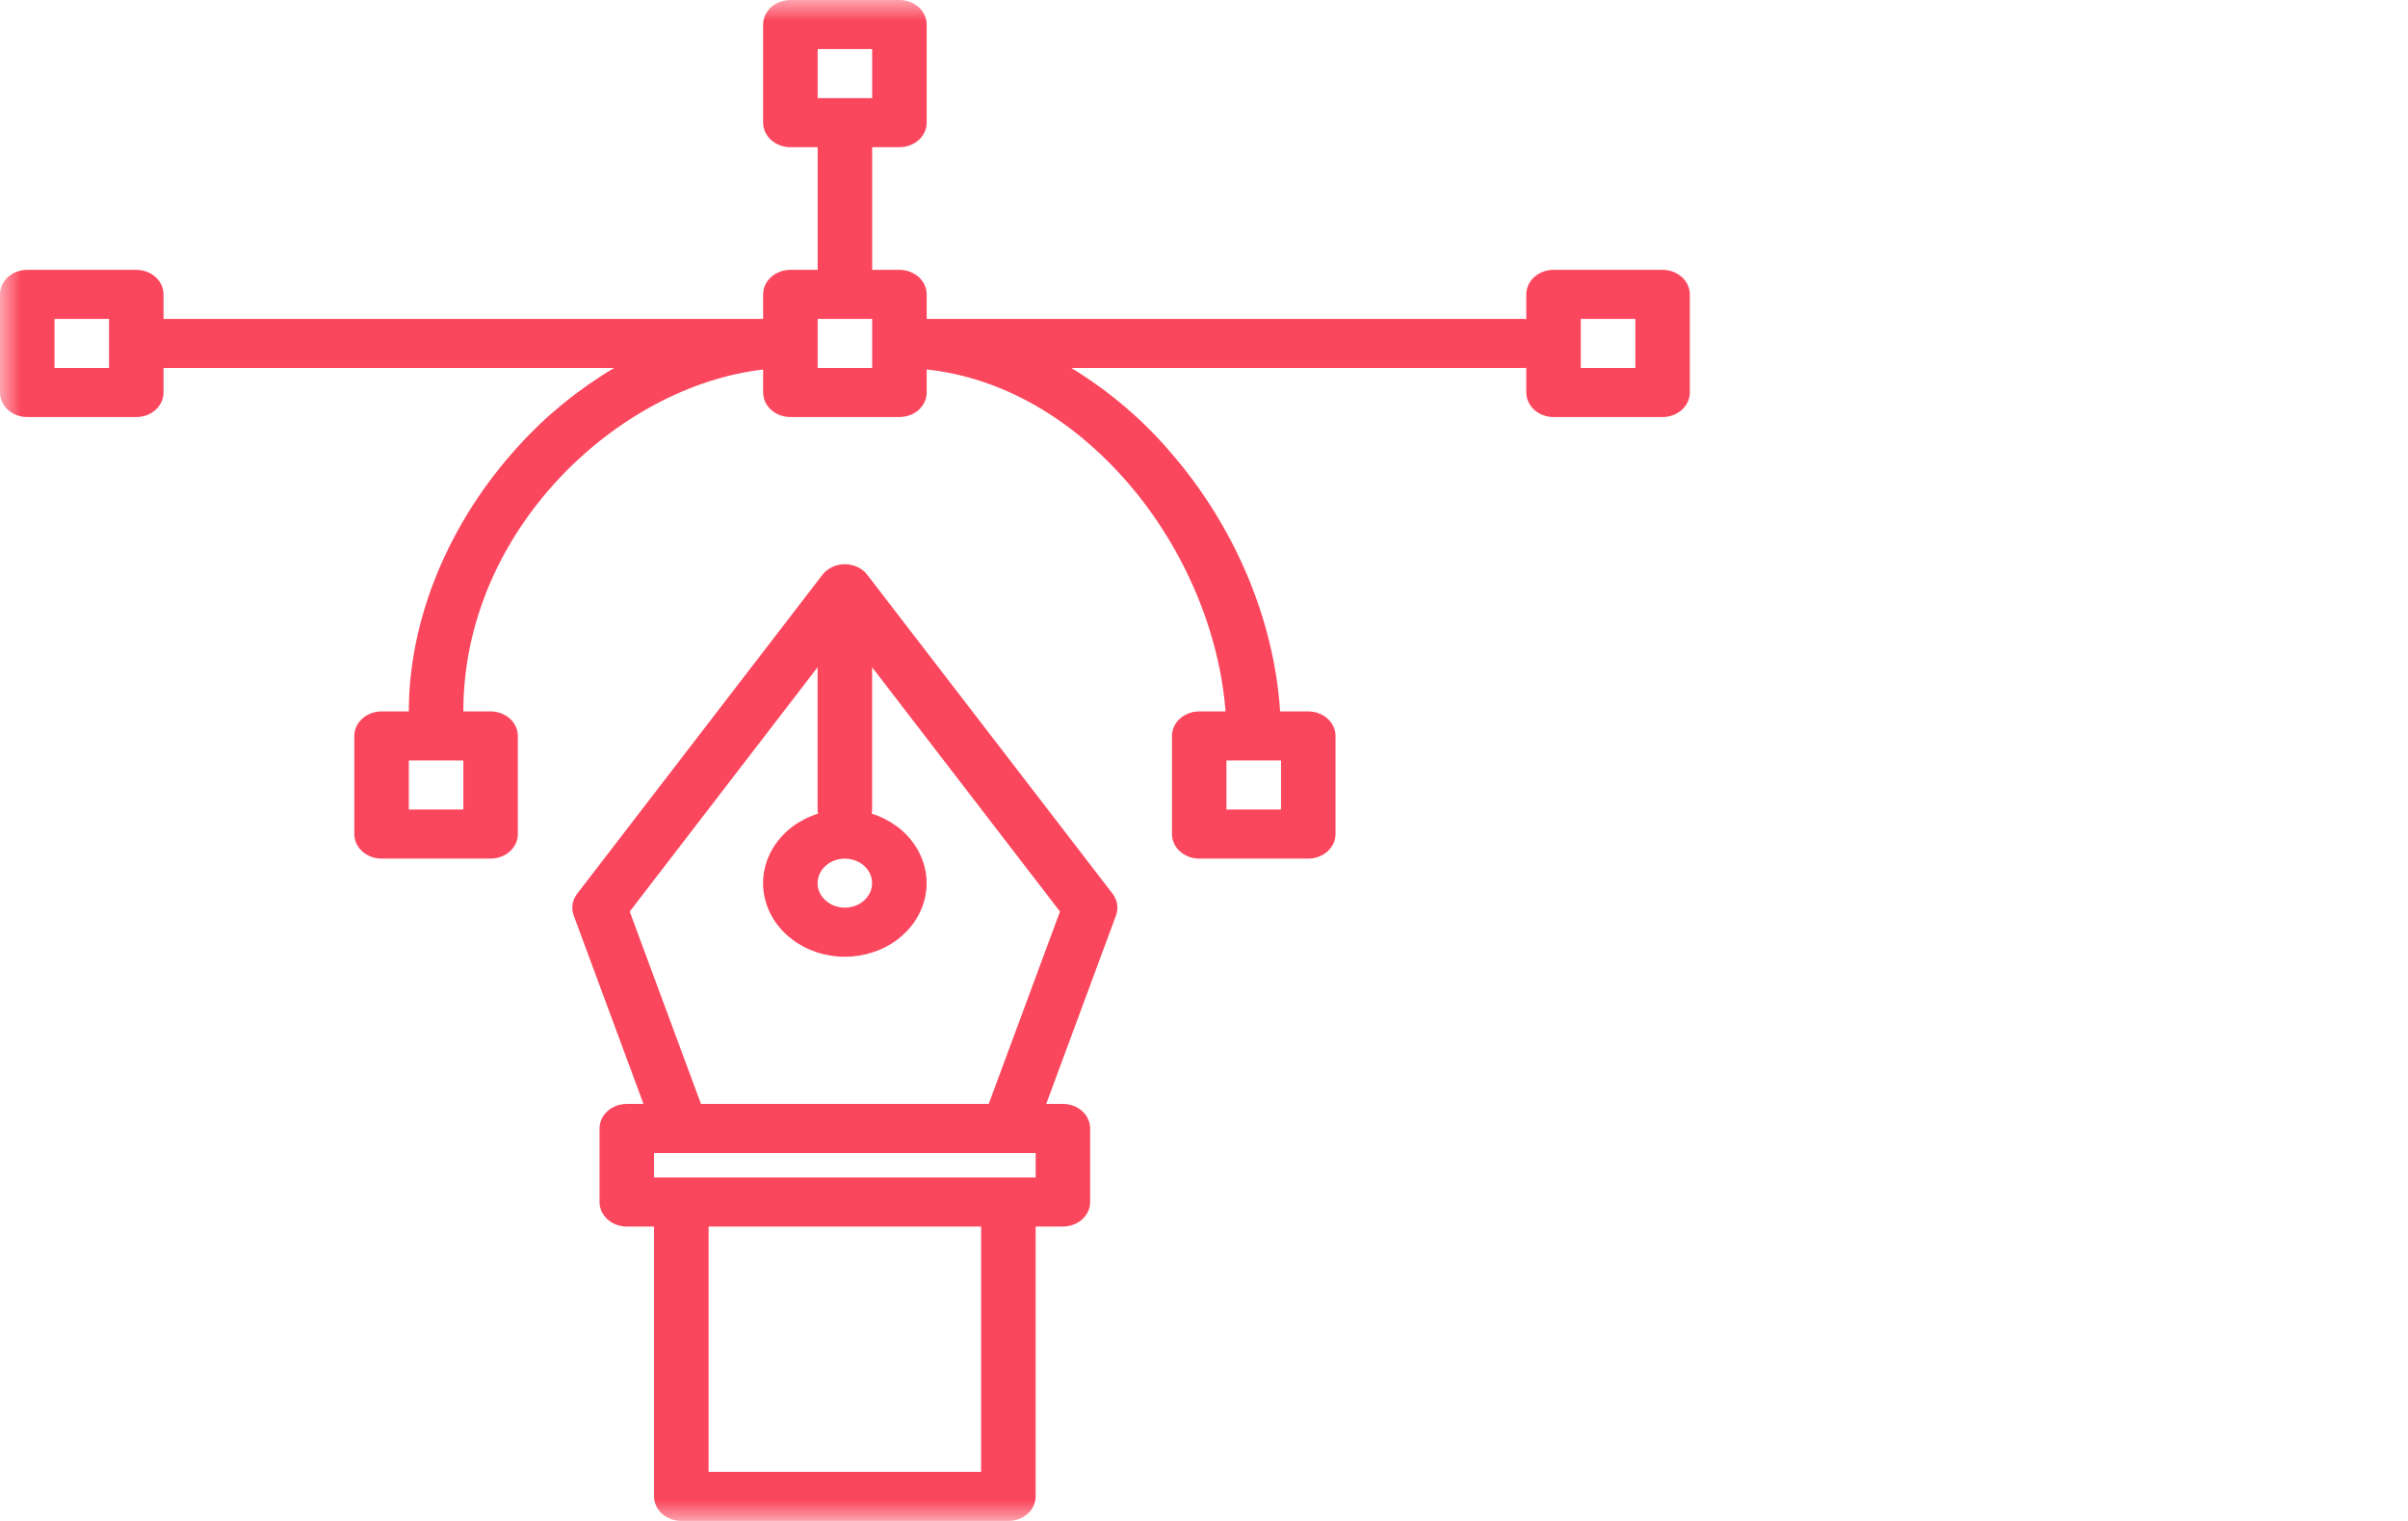 <svg width="57" height="36" viewBox="0 0 57 36" fill="none" xmlns="http://www.w3.org/2000/svg">
<mask id="mask0" mask-type="alpha" maskUnits="userSpaceOnUse" x="0" y="0" width="57" height="36">
<rect width="57" height="36" fill="#C4C4C4"/>
</mask>
<g mask="url(#mask0)">
<path d="M26.336 21.154L20.529 13.605C20.47 13.528 20.391 13.465 20.298 13.421C20.206 13.378 20.103 13.355 19.999 13.355C19.894 13.355 19.791 13.378 19.699 13.421C19.607 13.465 19.527 13.528 19.468 13.605L13.662 21.154C13.604 21.228 13.568 21.313 13.553 21.402C13.539 21.491 13.548 21.582 13.58 21.668L15.232 26.129H14.837C14.666 26.129 14.502 26.19 14.381 26.299C14.26 26.408 14.192 26.556 14.192 26.71V28.452C14.192 28.606 14.26 28.753 14.381 28.862C14.502 28.971 14.666 29.032 14.837 29.032H15.482V35.419C15.482 35.574 15.55 35.721 15.671 35.83C15.792 35.939 15.957 36 16.128 36H23.87C24.041 36 24.205 35.939 24.326 35.83C24.447 35.721 24.515 35.574 24.515 35.419V29.032H25.16C25.331 29.032 25.495 28.971 25.616 28.862C25.737 28.753 25.805 28.606 25.805 28.452V26.71C25.805 26.556 25.737 26.408 25.616 26.299C25.495 26.19 25.331 26.129 25.16 26.129H24.765L26.417 21.668C26.449 21.582 26.458 21.491 26.444 21.402C26.43 21.313 26.393 21.228 26.336 21.154ZM19.999 20.323C20.126 20.323 20.251 20.357 20.357 20.421C20.463 20.484 20.546 20.575 20.595 20.681C20.643 20.787 20.656 20.904 20.631 21.017C20.607 21.129 20.545 21.233 20.455 21.314C20.365 21.395 20.25 21.45 20.125 21.473C19.999 21.495 19.87 21.484 19.752 21.44C19.634 21.396 19.533 21.321 19.462 21.226C19.391 21.131 19.353 21.018 19.353 20.903C19.354 20.749 19.422 20.602 19.543 20.493C19.664 20.384 19.828 20.323 19.999 20.323ZM23.224 34.839H16.773V29.032H23.224V34.839ZM24.515 27.871H15.482V27.291H24.515V27.871ZM23.404 26.129H16.593L14.906 21.576L19.353 15.794V19.161C19.354 19.194 19.357 19.227 19.363 19.259C18.931 19.394 18.566 19.662 18.333 20.017C18.1 20.371 18.014 20.788 18.09 21.194C18.166 21.6 18.4 21.969 18.749 22.234C19.099 22.5 19.541 22.646 19.999 22.646C20.456 22.646 20.899 22.5 21.248 22.234C21.597 21.969 21.831 21.6 21.907 21.194C21.983 20.788 21.897 20.371 21.664 20.017C21.431 19.662 21.066 19.394 20.634 19.259C20.64 19.227 20.643 19.194 20.644 19.161V15.794L25.091 21.576L23.404 26.129Z" fill="#FB475D"/>
<path d="M39.355 6.387H36.774C36.603 6.387 36.439 6.448 36.318 6.557C36.197 6.666 36.129 6.814 36.129 6.968V7.553C36.102 7.55 36.075 7.549 36.048 7.548H21.936V6.968C21.936 6.814 21.867 6.666 21.747 6.557C21.625 6.448 21.461 6.387 21.29 6.387H20.645V3.484H21.29C21.461 3.484 21.625 3.423 21.747 3.314C21.867 3.205 21.936 3.057 21.936 2.903V0.581C21.936 0.427 21.867 0.279 21.747 0.17C21.625 0.061 21.461 0 21.29 0H18.71C18.539 0 18.375 0.061 18.253 0.17C18.133 0.279 18.064 0.427 18.064 0.581V2.903C18.064 3.057 18.133 3.205 18.253 3.314C18.375 3.423 18.539 3.484 18.71 3.484H19.355V6.387H18.71C18.539 6.387 18.375 6.448 18.253 6.557C18.133 6.666 18.064 6.814 18.064 6.968V7.548H3.871V6.968C3.871 6.814 3.803 6.666 3.682 6.557C3.561 6.448 3.397 6.387 3.226 6.387H0.645C0.474 6.387 0.31 6.448 0.189 6.557C0.068 6.666 0 6.814 0 6.968V9.29C0 9.444 0.068 9.592 0.189 9.701C0.31 9.81 0.474 9.871 0.645 9.871H3.226C3.397 9.871 3.561 9.81 3.682 9.701C3.803 9.592 3.871 9.444 3.871 9.29V8.71H14.537C13.686 9.217 12.925 9.837 12.28 10.55C10.626 12.355 9.677 14.647 9.677 16.839H9.032C8.861 16.839 8.697 16.9 8.576 17.009C8.455 17.118 8.387 17.265 8.387 17.419V19.742C8.387 19.896 8.455 20.044 8.576 20.152C8.697 20.261 8.861 20.323 9.032 20.323H11.613C11.784 20.323 11.948 20.261 12.069 20.152C12.19 20.044 12.258 19.896 12.258 19.742V17.419C12.258 17.265 12.19 17.118 12.069 17.009C11.948 16.9 11.784 16.839 11.613 16.839H10.968C10.968 12.533 14.648 9.137 18.064 8.747V9.29C18.064 9.444 18.133 9.592 18.253 9.701C18.375 9.81 18.539 9.871 18.71 9.871H21.29C21.461 9.871 21.625 9.81 21.747 9.701C21.867 9.592 21.936 9.444 21.936 9.29V8.745C23.682 8.932 25.359 9.874 26.712 11.445C28.029 12.973 28.865 14.952 29.01 16.839H28.387C28.216 16.839 28.052 16.9 27.931 17.009C27.81 17.118 27.742 17.265 27.742 17.419V19.742C27.742 19.896 27.81 20.044 27.931 20.152C28.052 20.261 28.216 20.323 28.387 20.323H30.968C31.139 20.323 31.303 20.261 31.424 20.152C31.545 20.044 31.613 19.896 31.613 19.742V17.419C31.613 17.265 31.545 17.118 31.424 17.009C31.303 16.9 31.139 16.839 30.968 16.839H30.302C30.161 14.682 29.243 12.486 27.732 10.733C27.068 9.948 26.267 9.265 25.361 8.71H36.048C36.075 8.709 36.102 8.708 36.129 8.705V9.29C36.129 9.444 36.197 9.592 36.318 9.701C36.439 9.81 36.603 9.871 36.774 9.871H39.355C39.526 9.871 39.69 9.81 39.811 9.701C39.932 9.592 40 9.444 40 9.29V6.968C40 6.814 39.932 6.666 39.811 6.557C39.69 6.448 39.526 6.387 39.355 6.387ZM2.581 8.71H1.29V7.548H2.581V8.71ZM10.968 19.161H9.677V18H10.968V19.161ZM19.355 1.161H20.645V2.323H19.355V1.161ZM20.645 8.71H19.355V7.548H20.645V8.71ZM29.032 18H30.323V19.161H29.032V18ZM38.71 8.71H37.419V7.548H38.71V8.71Z" fill="#FB475D"/>
</g>
</svg>

